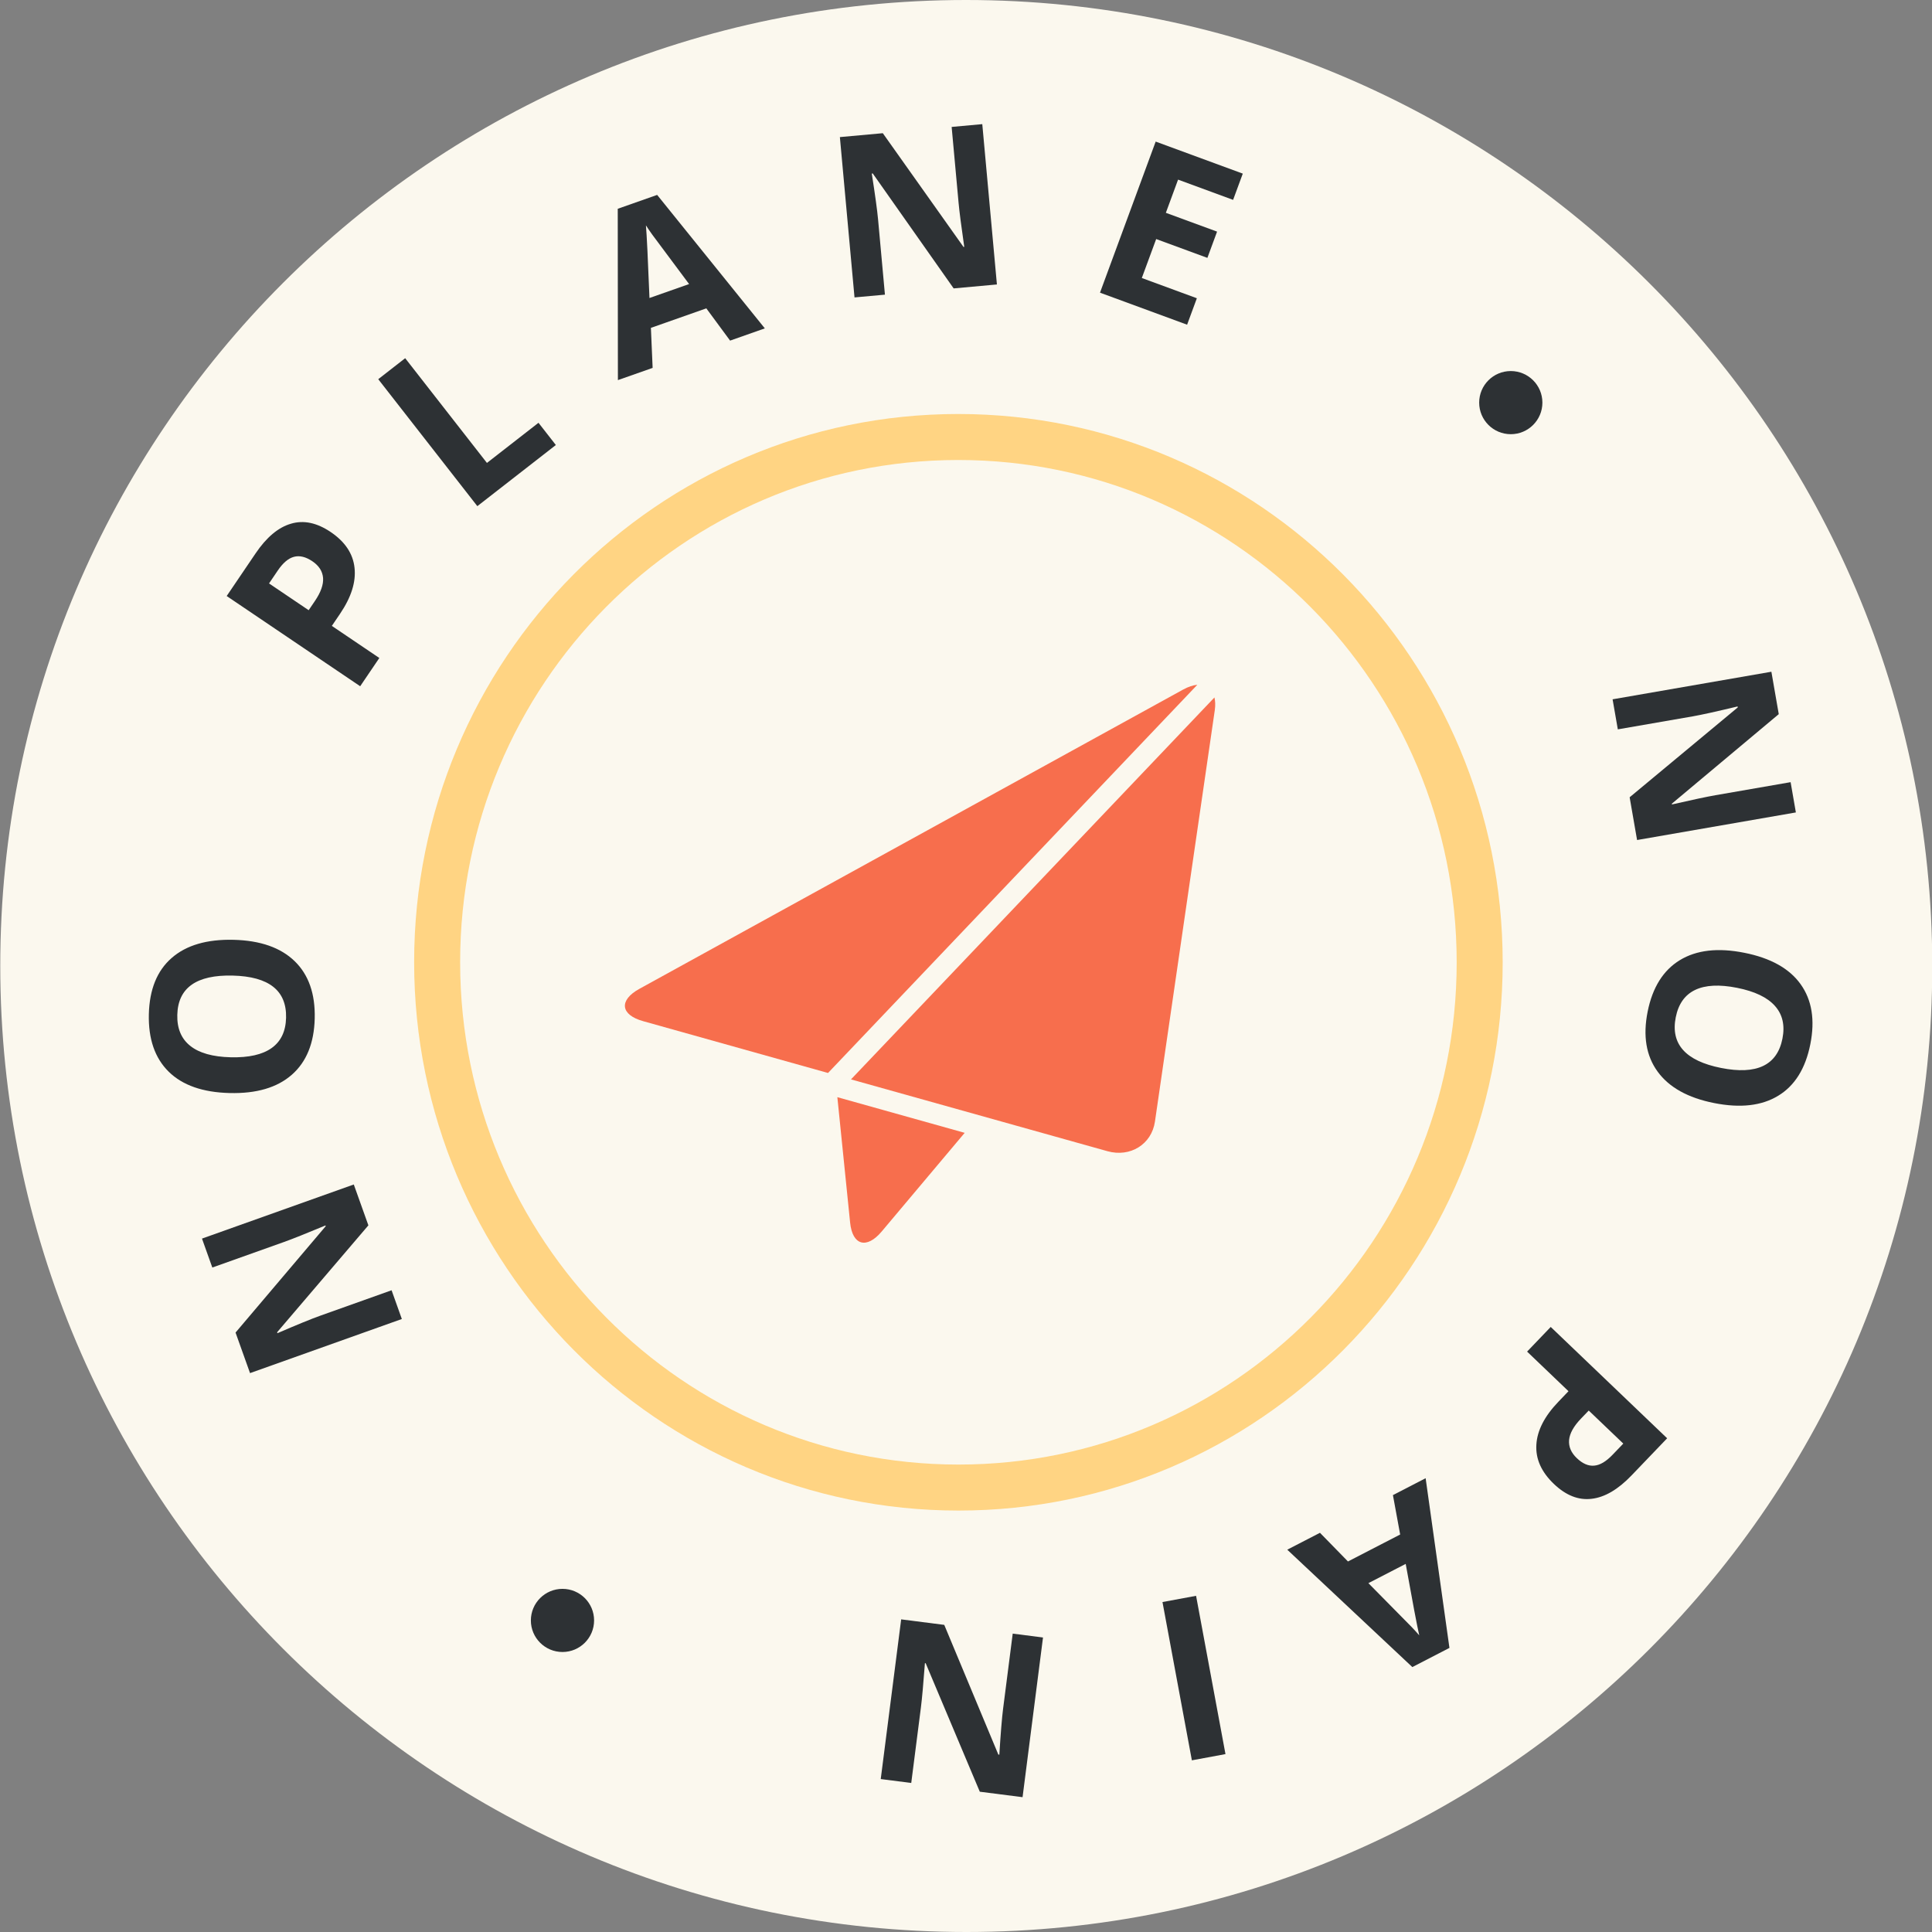 <svg width="126" height="126" viewBox="0 0 126 126" fill="none" xmlns="http://www.w3.org/2000/svg">
<rect x="0" y="0" width="126" height="126" fill="#808080" stroke="none"/>
<g clip-path="url(#clip0_3958_3492)">
<path d="M126.017 63C126.026 97.794 97.827 126 63.033 126C28.239 126 0.026 97.794 0.017 63C0.007 28.206 28.206 0 63 0C97.794 0 126.007 28.206 126.017 63Z" fill="#FBF8EE"/>
<path d="M62.514 97.015C81.3 97.015 96.505 81.666 96.501 62.758C96.496 43.849 81.282 28.5 62.495 28.5C43.709 28.5 28.504 43.849 28.509 62.758C28.514 81.666 43.727 97.015 62.514 97.015Z" fill="#FBF8EE" stroke="#FFD483" stroke-width="3" stroke-linecap="round"/>
<path d="M55.443 79.739C55.594 81.221 56.52 81.482 57.501 80.316L62.914 73.881L54.61 71.555L55.443 79.739Z" fill="#F76E4D"/>
<path d="M79.203 45.486L55.499 70.395L72.224 75.078C73.714 75.496 75.106 74.628 75.322 73.15L79.227 46.304C79.272 45.988 79.257 45.718 79.203 45.486Z" fill="#F76E4D"/>
<path d="M77.156 44.974L41.7 64.489C40.348 65.233 40.459 66.185 41.948 66.599L54.001 69.977L78.086 44.66C77.812 44.684 77.498 44.786 77.156 44.974Z" fill="#F76E4D"/>
<path d="M100.591 26.258C100.591 27.395 99.668 28.317 98.53 28.317C97.391 28.317 96.468 27.395 96.468 26.258C96.468 25.121 97.391 24.199 98.53 24.199C99.668 24.199 100.591 25.121 100.591 26.258Z" fill="#2D3134"/>
<path d="M23.073 77.249L24.025 79.914L18.073 86.886L18.094 86.947C19.387 86.389 20.315 86.01 20.879 85.809L25.538 84.148L26.207 86.022L16.307 89.551L15.362 86.906L21.243 79.968L21.226 79.921C19.963 80.447 19.066 80.805 18.533 80.995L13.847 82.665L13.173 80.778L23.073 77.249Z" fill="#2D3134"/>
<path d="M15.236 61.292C16.976 61.335 18.302 61.799 19.215 62.683C20.128 63.568 20.565 64.814 20.525 66.422C20.485 68.031 19.988 69.254 19.032 70.092C18.076 70.931 16.724 71.329 14.975 71.285C13.226 71.242 11.902 70.778 11.003 69.894C10.1 69.005 9.668 67.754 9.708 66.141C9.748 64.528 10.243 63.307 11.194 62.478C12.145 61.645 13.492 61.249 15.236 61.292ZM15.047 68.953C16.221 68.981 17.111 68.781 17.716 68.35C18.321 67.92 18.635 67.262 18.657 66.376C18.7 64.601 17.541 63.684 15.179 63.625C12.812 63.567 11.606 64.421 11.563 66.187C11.541 67.072 11.824 67.748 12.412 68.212C12.995 68.677 13.873 68.924 15.047 68.953Z" fill="#2D3134"/>
<path d="M20.13 39.796L20.541 39.19C20.925 38.623 21.101 38.123 21.07 37.692C21.034 37.257 20.802 36.895 20.373 36.605C19.941 36.313 19.541 36.216 19.173 36.314C18.808 36.408 18.455 36.708 18.114 37.211L17.546 38.05L20.13 39.796ZM21.569 34.699C22.506 35.333 23.024 36.11 23.122 37.033C23.224 37.951 22.909 38.949 22.178 40.028L21.642 40.819L24.739 42.912L23.49 44.755L14.784 38.871L16.666 36.094C17.38 35.039 18.151 34.392 18.979 34.154C19.804 33.908 20.668 34.09 21.569 34.699Z" fill="#2D3134"/>
<path d="M31.131 33.01L24.668 24.73L26.425 23.361L31.757 30.191L35.119 27.573L36.251 29.023L31.131 33.01Z" fill="#2D3134"/>
<path d="M47.615 22.214L46.064 20.11L42.45 21.383L42.563 23.993L40.298 24.79L40.288 13.616L42.858 12.711L49.88 21.416L47.615 22.214ZM44.941 18.526C43.522 16.624 42.721 15.548 42.536 15.299C42.356 15.047 42.219 14.847 42.126 14.697C42.18 15.327 42.258 16.907 42.357 19.435L44.941 18.526Z" fill="#2D3134"/>
<path d="M65.016 18.552L62.195 18.809L56.919 11.313L56.855 11.319C57.073 12.708 57.209 13.7 57.264 14.296L57.713 19.217L55.729 19.397L54.775 8.941L57.575 8.687L62.836 16.104L62.886 16.099C62.691 14.747 62.567 13.79 62.516 13.227L62.064 8.278L64.062 8.096L65.016 18.552Z" fill="#2D3134"/>
<path d="M77.42 21.176L71.739 19.087L75.37 9.234L81.051 11.323L80.42 13.035L76.831 11.715L76.034 13.879L79.374 15.106L78.743 16.818L75.403 15.59L74.466 18.131L78.056 19.451L77.42 21.176Z" fill="#2D3134"/>
<path d="M106.766 54.784L106.281 51.996L113.332 46.136L113.321 46.072C111.953 46.402 110.974 46.618 110.383 46.721L105.51 47.567L105.169 45.607L115.525 43.809L116.006 46.575L109.032 52.415L109.041 52.464C110.374 52.16 111.32 51.959 111.877 51.862L116.779 51.011L117.122 52.985L106.766 54.784Z" fill="#2D3134"/>
<path d="M111.788 71.938C110.081 71.599 108.854 70.916 108.106 69.888C107.357 68.861 107.14 67.559 107.454 65.981C107.769 64.403 108.468 63.283 109.553 62.62C110.639 61.957 112.039 61.796 113.755 62.137C115.471 62.477 116.696 63.16 117.43 64.185C118.168 65.215 118.38 66.521 118.064 68.104C117.749 69.686 117.052 70.805 115.974 71.459C114.895 72.119 113.499 72.278 111.788 71.938ZM113.285 64.423C112.133 64.194 111.222 64.24 110.552 64.561C109.882 64.882 109.461 65.477 109.288 66.345C108.941 68.087 109.926 69.189 112.244 69.649C114.566 70.111 115.9 69.475 116.245 67.742C116.418 66.874 116.255 66.16 115.755 65.602C115.26 65.045 114.437 64.652 113.285 64.423Z" fill="#2D3134"/>
<path d="M103.613 91.992L103.105 92.521C102.631 93.016 102.374 93.478 102.332 93.909C102.294 94.344 102.462 94.74 102.836 95.097C103.214 95.458 103.592 95.621 103.971 95.585C104.346 95.554 104.745 95.318 105.165 94.879L105.867 94.147L103.613 91.992ZM101.337 96.775C100.52 95.994 100.14 95.141 100.198 94.215C100.252 93.293 100.73 92.361 101.632 91.421L102.293 90.731L99.593 88.148L101.134 86.54L108.727 93.801L106.405 96.223C105.523 97.143 104.655 97.651 103.799 97.748C102.944 97.851 102.123 97.527 101.337 96.775Z" fill="#2D3134"/>
<path d="M86.085 99.965L87.911 101.835L91.315 100.077L90.843 97.507L92.976 96.405L94.529 107.472L92.109 108.722L83.952 101.067L86.085 99.965ZM89.243 103.249C90.91 104.938 91.852 105.893 92.07 106.115C92.283 106.339 92.446 106.518 92.56 106.654C92.418 106.037 92.124 104.483 91.676 101.993L89.243 103.249Z" fill="#2D3134"/>
<path d="M78.005 104.075L79.922 114.398L77.731 114.804L75.814 104.481L78.005 104.075Z" fill="#2D3134"/>
<path d="M58.772 105.611L61.582 105.97L65.109 114.428L65.174 114.436C65.261 113.033 65.343 112.035 65.419 111.441L66.047 106.54L68.022 106.793L66.689 117.207L63.9 116.851L60.37 108.472L60.321 108.466C60.218 109.828 60.132 110.79 60.06 111.35L59.429 116.28L57.439 116.026L58.772 105.611Z" fill="#2D3134"/>
<path d="M38.745 105.68C38.745 106.817 37.822 107.739 36.684 107.739C35.545 107.739 34.622 106.817 34.622 105.68C34.622 104.543 35.545 103.621 36.684 103.621C37.822 103.621 38.745 104.543 38.745 105.68Z" fill="#2D3134"/>
</g>
<defs>
<clipPath id="clip0_3958_3492">
<rect width="126" height="126" fill="white"/>
</clipPath>
</defs>
</svg>
